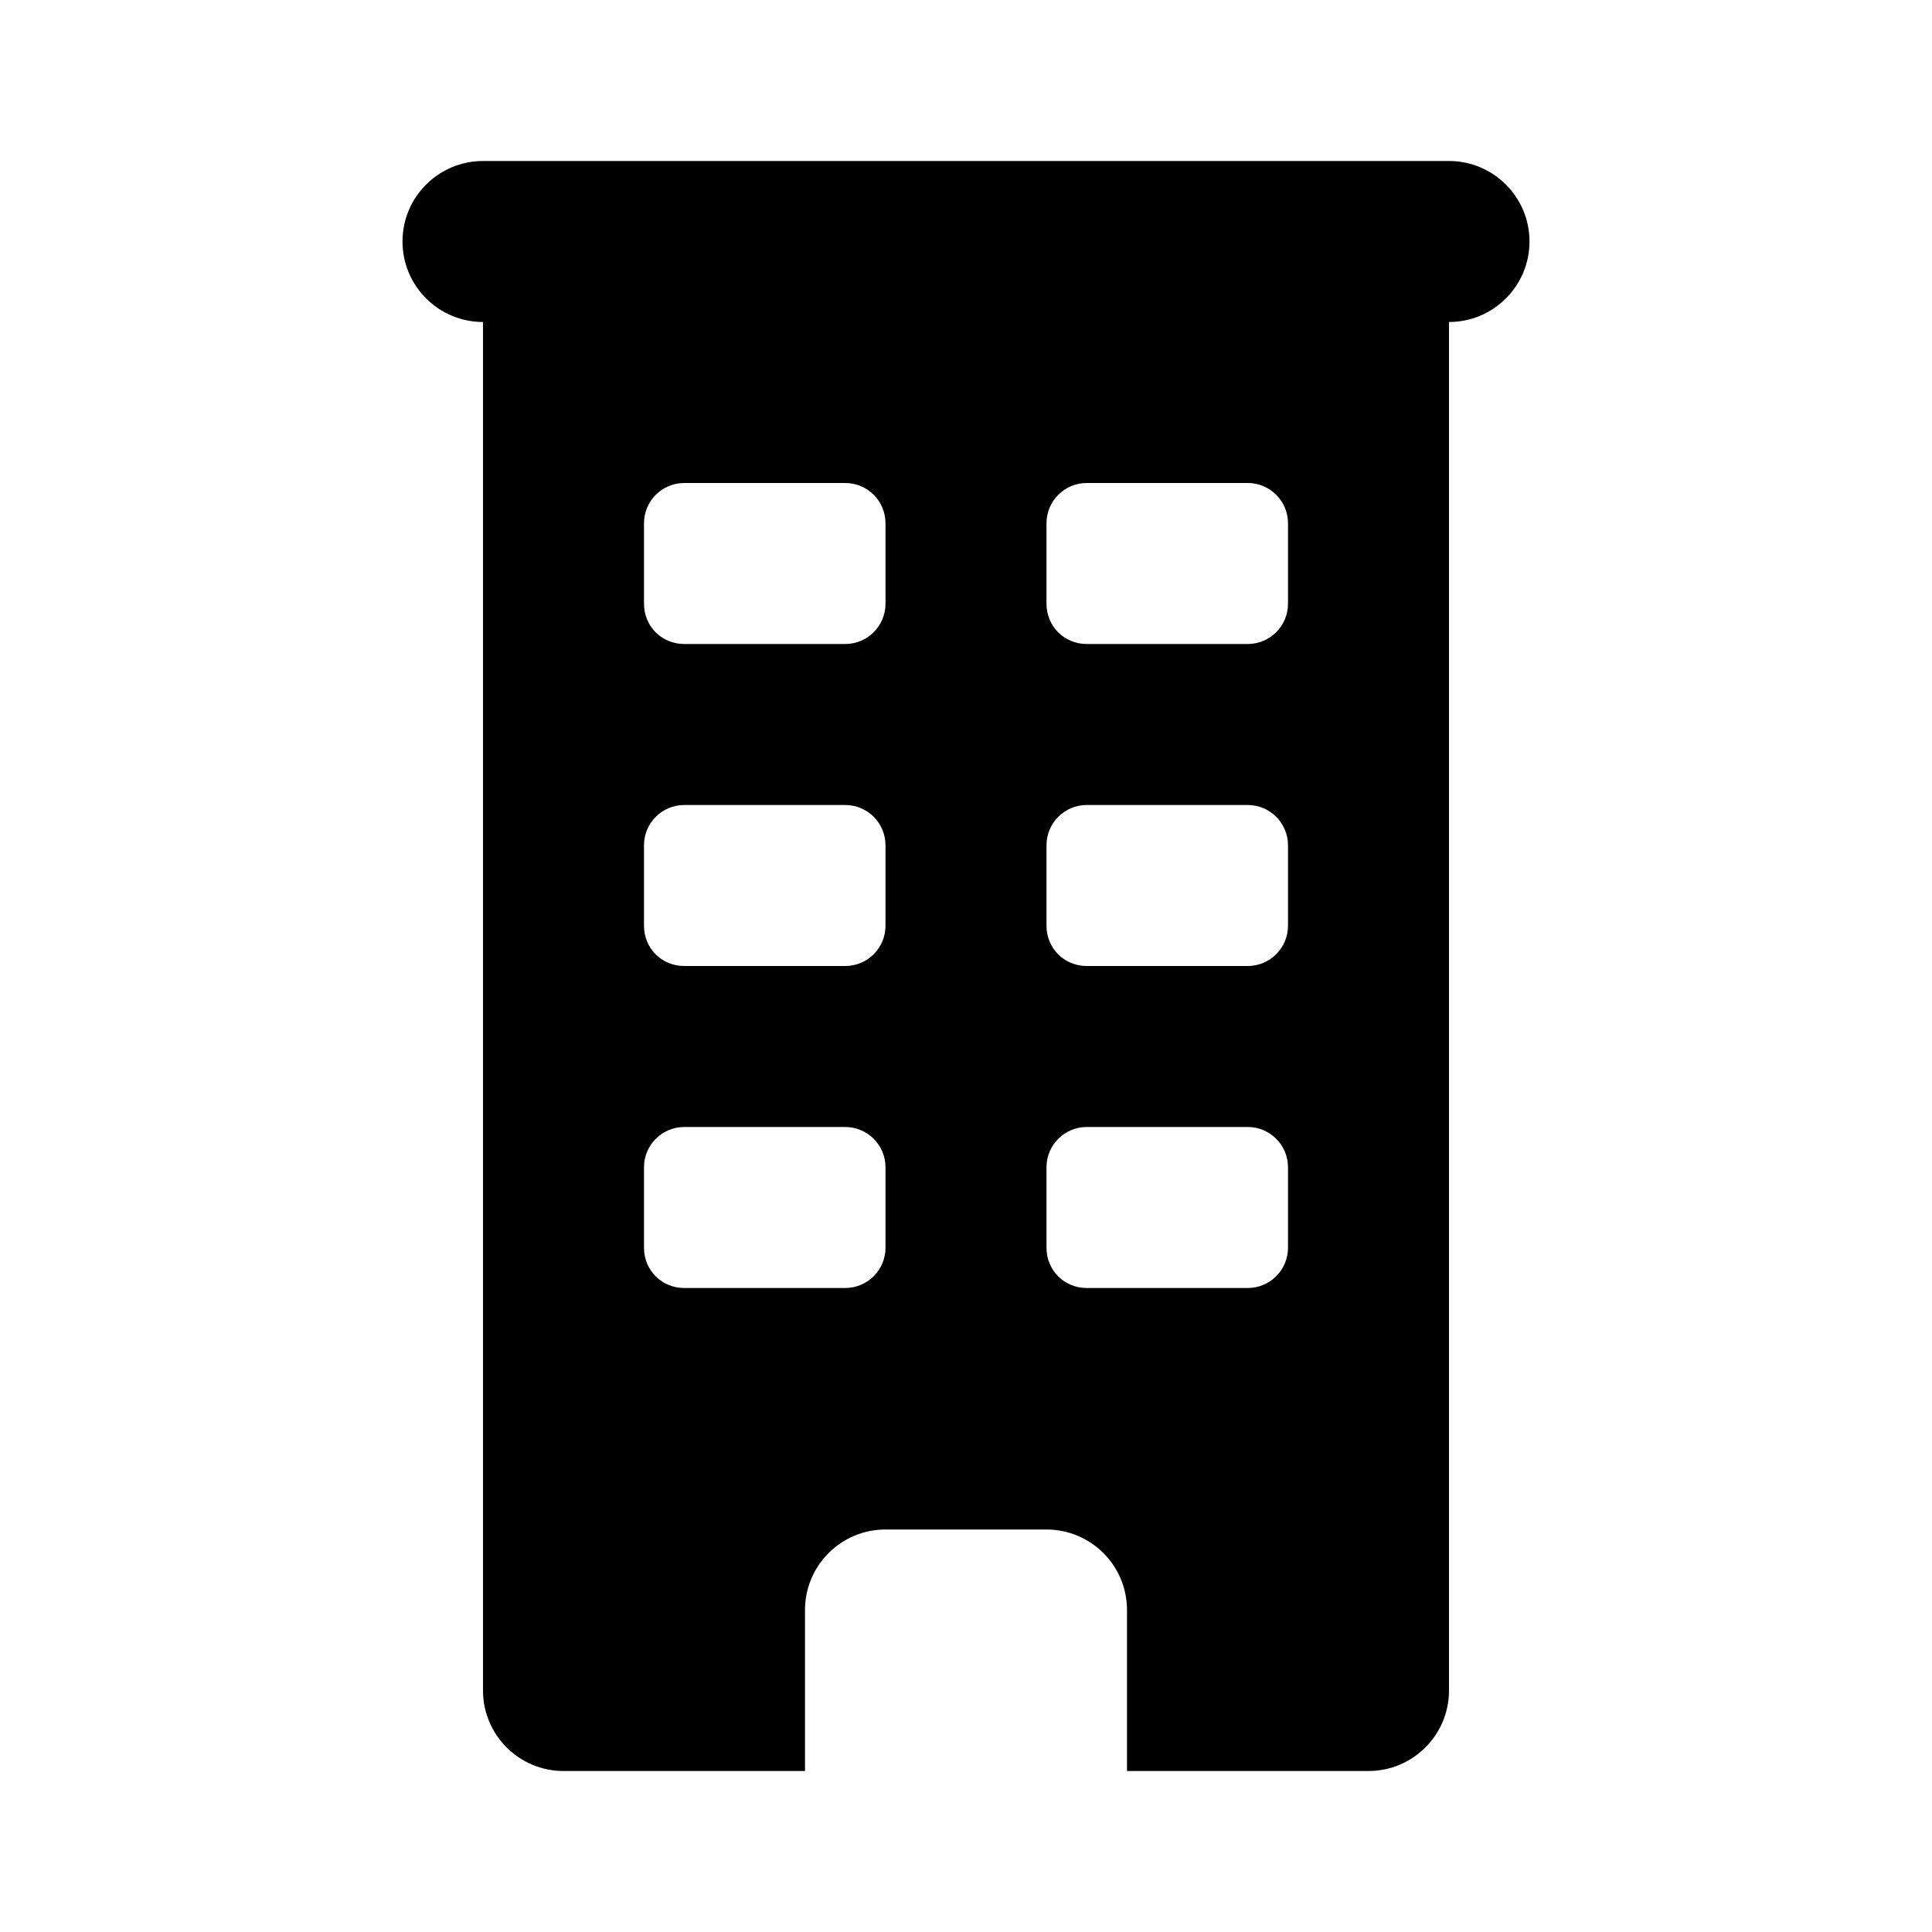 <?xml version="1.0" encoding="UTF-8" standalone="no" ?>
<!DOCTYPE svg PUBLIC "-//W3C//DTD SVG 1.1//EN" "http://www.w3.org/Graphics/SVG/1.1/DTD/svg11.dtd">
<svg xmlns="http://www.w3.org/2000/svg" xmlns:xlink="http://www.w3.org/1999/xlink" version="1.1" width="1080" height="1080" viewBox="0 0 1080 1080" xml:space="preserve">
<desc>Created with Fabric.js 5.2.4</desc>
<defs>
</defs>
<g transform="matrix(1 0 0 1 540 540)" id="62e5ff8b-93ad-461e-8109-5fbe35f5fac3"  >
<rect style="stroke: none; stroke-width: 1; stroke-dasharray: none; stroke-linecap: butt; stroke-dashoffset: 0; stroke-linejoin: miter; stroke-miterlimit: 4; fill: rgb(255,255,255); fill-rule: nonzero; opacity: 1; visibility: hidden;" vector-effect="non-scaling-stroke"  x="-540" y="-540" rx="0" ry="0" width="1080" height="1080" />
</g>
<g transform="matrix(1 0 0 1 540 540)" id="d7ea42a7-8fd6-47d1-9277-d6029765a156"  >
</g>
<g transform="matrix(45 0 0 45 540 540)"  >
<path style="stroke: none; stroke-width: 1; stroke-dasharray: none; stroke-linecap: butt; stroke-dashoffset: 0; stroke-linejoin: miter; stroke-miterlimit: 4; fill: rgb(0,0,0); fill-rule: evenodd; opacity: 1;"  transform=" translate(-12, -12)" d="M 18 4 L 18 21 C 18 21.552 17.552 22 17 22 L 14 22 L 14 20 C 14 19.448 13.552 19 13 19 L 11 19 C 10.448 19 10 19.448 10 20 L 10 22 L 7 22 C 6.448 22 6 21.552 6 21 L 6 4 C 5.448 4 5 3.552 5 3 C 5 2.448 5.448 2 6 2 L 18 2 C 18.552 2 19 2.448 19 3 C 19 3.552 18.552 4 18 4 z M 8.5 14 C 8.224 14 8 14.224 8 14.5 L 8 15.5 C 8 15.78 8.22 16 8.5 16 L 10.5 16 C 10.776 16 11 15.776 11 15.5 L 11 14.5 C 11 14.224 10.776 14 10.5 14 L 8.5 14 z M 8.5 10 C 8.224 10 8 10.224 8 10.5 L 8 11.5 C 8 11.78 8.22 12 8.5 12 L 10.5 12 C 10.776 12 11 11.776 11 11.5 L 11 10.5 C 11 10.224 10.776 10 10.5 10 L 8.5 10 z M 8.5 6 C 8.224 6 8 6.224 8 6.5 L 8 7.5 C 8 7.78 8.22 8 8.5 8 L 10.5 8 C 10.776 8 11 7.776 11 7.5 L 11 6.5 C 11 6.224 10.776 6 10.5 6 L 8.5 6 z M 13.5 14 C 13.224 14 13 14.224 13 14.5 L 13 15.5 C 13 15.78 13.22 16 13.5 16 L 15.5 16 C 15.776 16 16 15.776 16 15.5 L 16 14.5 C 16 14.224 15.776 14 15.5 14 L 13.5 14 z M 13.5 10 C 13.224 10 13 10.224 13 10.5 L 13 11.5 C 13 11.78 13.22 12 13.5 12 L 15.5 12 C 15.776 12 16 11.776 16 11.5 L 16 10.5 C 16 10.224 15.776 10 15.5 10 L 13.5 10 z M 13.5 6 C 13.224 6 13 6.224 13 6.5 L 13 7.5 C 13 7.78 13.22 8 13.5 8 L 15.5 8 C 15.776 8 16 7.776 16 7.5 L 16 6.5 C 16 6.224 15.776 6 15.5 6 L 13.5 6 z" stroke-linecap="round" />
</g>
</svg>